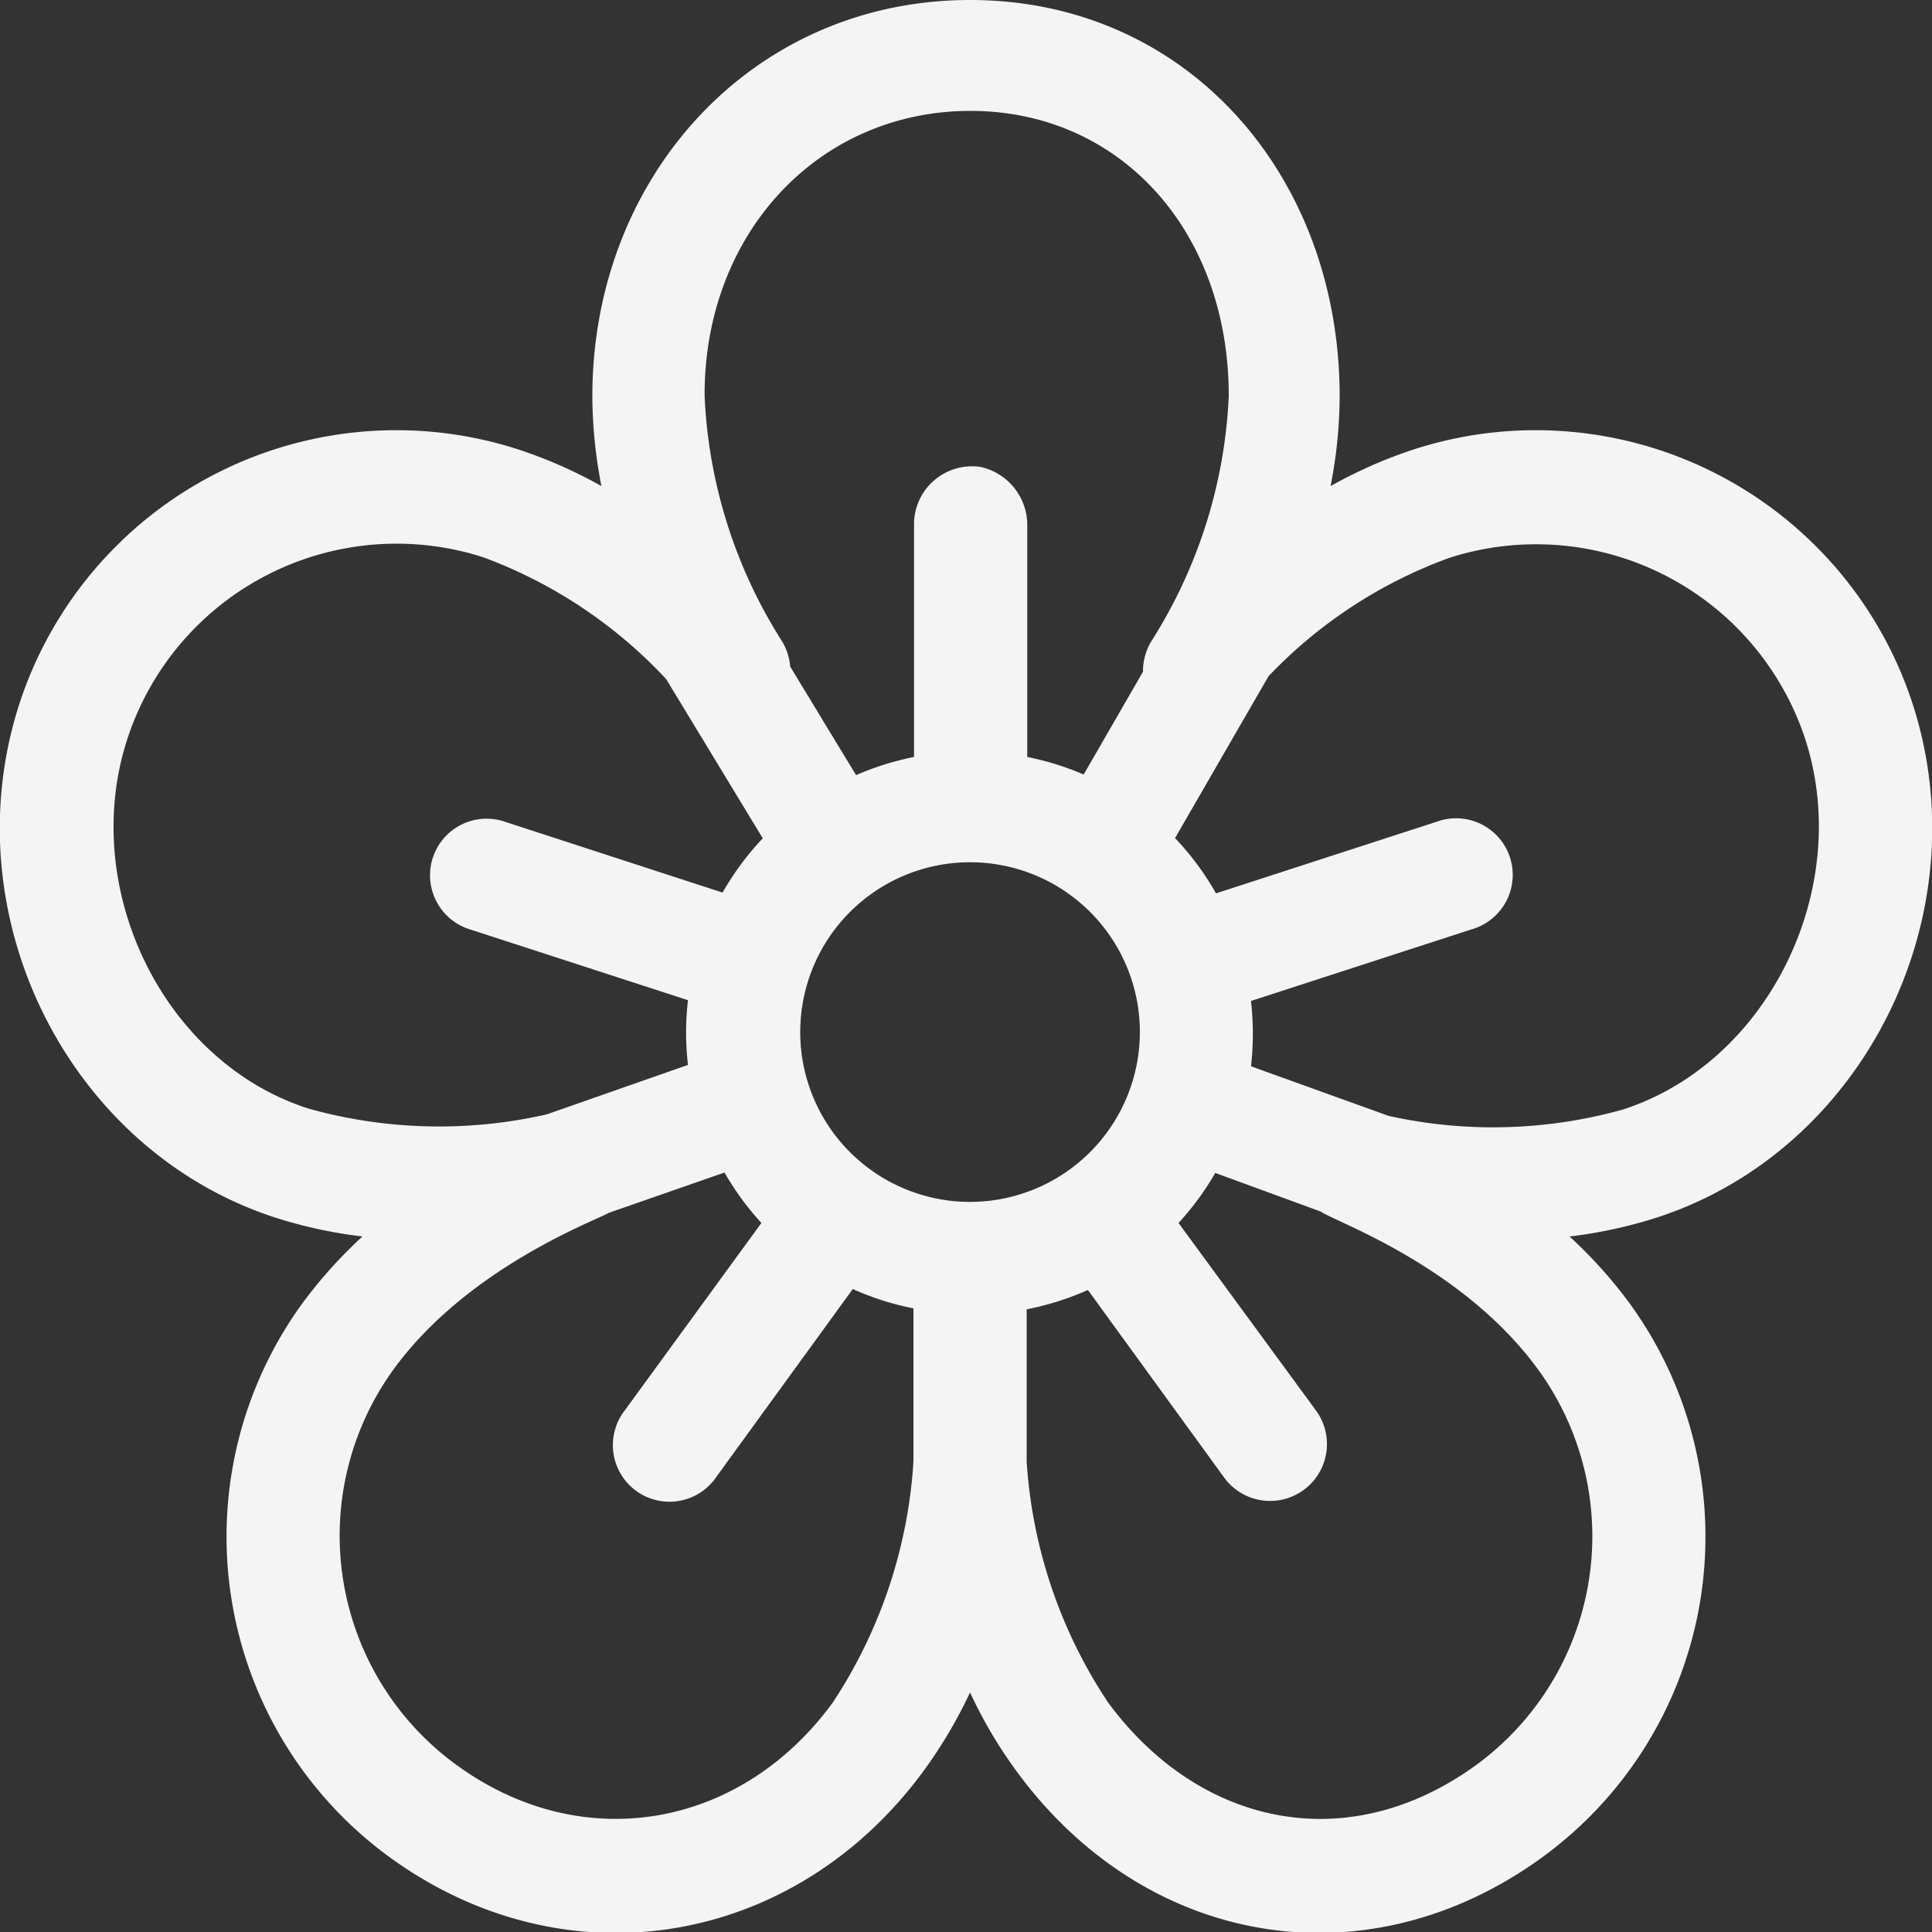 <svg xmlns="http://www.w3.org/2000/svg" viewBox="0 0 100 100"><rect x="0" y="0" width="100" height="100" fill="#333333" stroke="none"/><defs><style>.cls-1{fill:#f4f4f4;}</style></defs><g id="圖層_2" data-name="圖層 2"><g id="背景"><path class="cls-1" d="M99,36.44A20.52,20.52,0,0,0,73.15,23.27a24.22,24.22,0,0,0-4.28,1.89,24.45,24.45,0,0,0,.47-4.65C69.34,9.09,61.45,0,50.21,0S30.66,9.11,30.66,20.51a24.45,24.45,0,0,0,.47,4.65,24.22,24.22,0,0,0-4.28-1.89A20.52,20.52,0,0,0,1,36.44C-2.53,47.35,3.5,59.49,14.18,63a24,24,0,0,0,4.58,1,24.06,24.06,0,0,0-3.13,3.49,20.53,20.53,0,0,0,4.54,28.64c9.14,6.65,21,4.64,27.68-4.53a24.45,24.45,0,0,0,2.36-4,23.74,23.74,0,0,0,2.35,4c6.67,9.19,18.15,11.16,27.27,4.53a20.53,20.53,0,0,0,4.54-28.64A24.06,24.06,0,0,0,81.24,64a24,24,0,0,0,4.58-1C96.5,59.49,102.53,47.35,99,36.44ZM50.23,5.74c7.74,0,13.37,6.2,13.37,14.75a25.76,25.76,0,0,1-4,12.69,3,3,0,0,0-.44,1.59l-3.07,5.32a14.56,14.56,0,0,0-2.92-.91V27.1a3.08,3.08,0,0,0-2.41-2.93,3,3,0,0,0-3.45,2.91v12.1a14.8,14.8,0,0,0-3,.94L40.9,34.5a3,3,0,0,0-.43-1.32,25.76,25.76,0,0,1-4-12.69C36.44,12.08,42.37,5.74,50.23,5.74ZM16,57.39C8.47,55,4.07,46,6.59,38.25A14.66,14.66,0,0,1,25,28.84a24.57,24.57,0,0,1,9.48,6.31l5,8.24a14.71,14.71,0,0,0-2.08,2.81L26,42.49a2.93,2.93,0,0,0-1.81,5.57l11.42,3.71a14.42,14.42,0,0,0,0,3.35l-7.31,2.56A25.13,25.13,0,0,1,16,57.39ZM47.28,75.65A25.53,25.53,0,0,1,43.12,88.1c-4.77,6.56-13,8-19.51,3.24a14.67,14.67,0,0,1-3.24-20.46c3.88-5.34,10.62-7.76,11.13-8.1l6-2.09a14.46,14.46,0,0,0,1.91,2.61L32.34,73a2.93,2.93,0,1,0,4.74,3.44l7.06-9.72a14.42,14.42,0,0,0,3.14,1v7.88Zm2.93-13.44A8.79,8.79,0,1,1,59,53.42,8.8,8.8,0,0,1,50.21,62.21ZM76.43,91.34C69.69,96.24,62,94.45,57.34,88.1a25.45,25.45,0,0,1-4.2-12.45V67.77a14.86,14.86,0,0,0,3.17-1l7.06,9.72A2.93,2.93,0,1,0,68.11,73L61,63.3a14.26,14.26,0,0,0,1.9-2.59l5.46,2c.67.5,7.33,2.78,11.27,8.2A14.67,14.67,0,0,1,76.43,91.34ZM71.88,57.76l-7.13-2.57a14.69,14.69,0,0,0,0-3.38L76.18,48.1a2.93,2.93,0,1,0-1.81-5.57L62.94,46.24a14.52,14.52,0,0,0-2.12-2.86L65.66,35A24.47,24.47,0,0,1,75,28.88a14.67,14.67,0,0,1,18.45,9.41C95.93,46,91.53,55,84,57.43h0A25,25,0,0,1,71.88,57.76Z"/></g></g></svg>